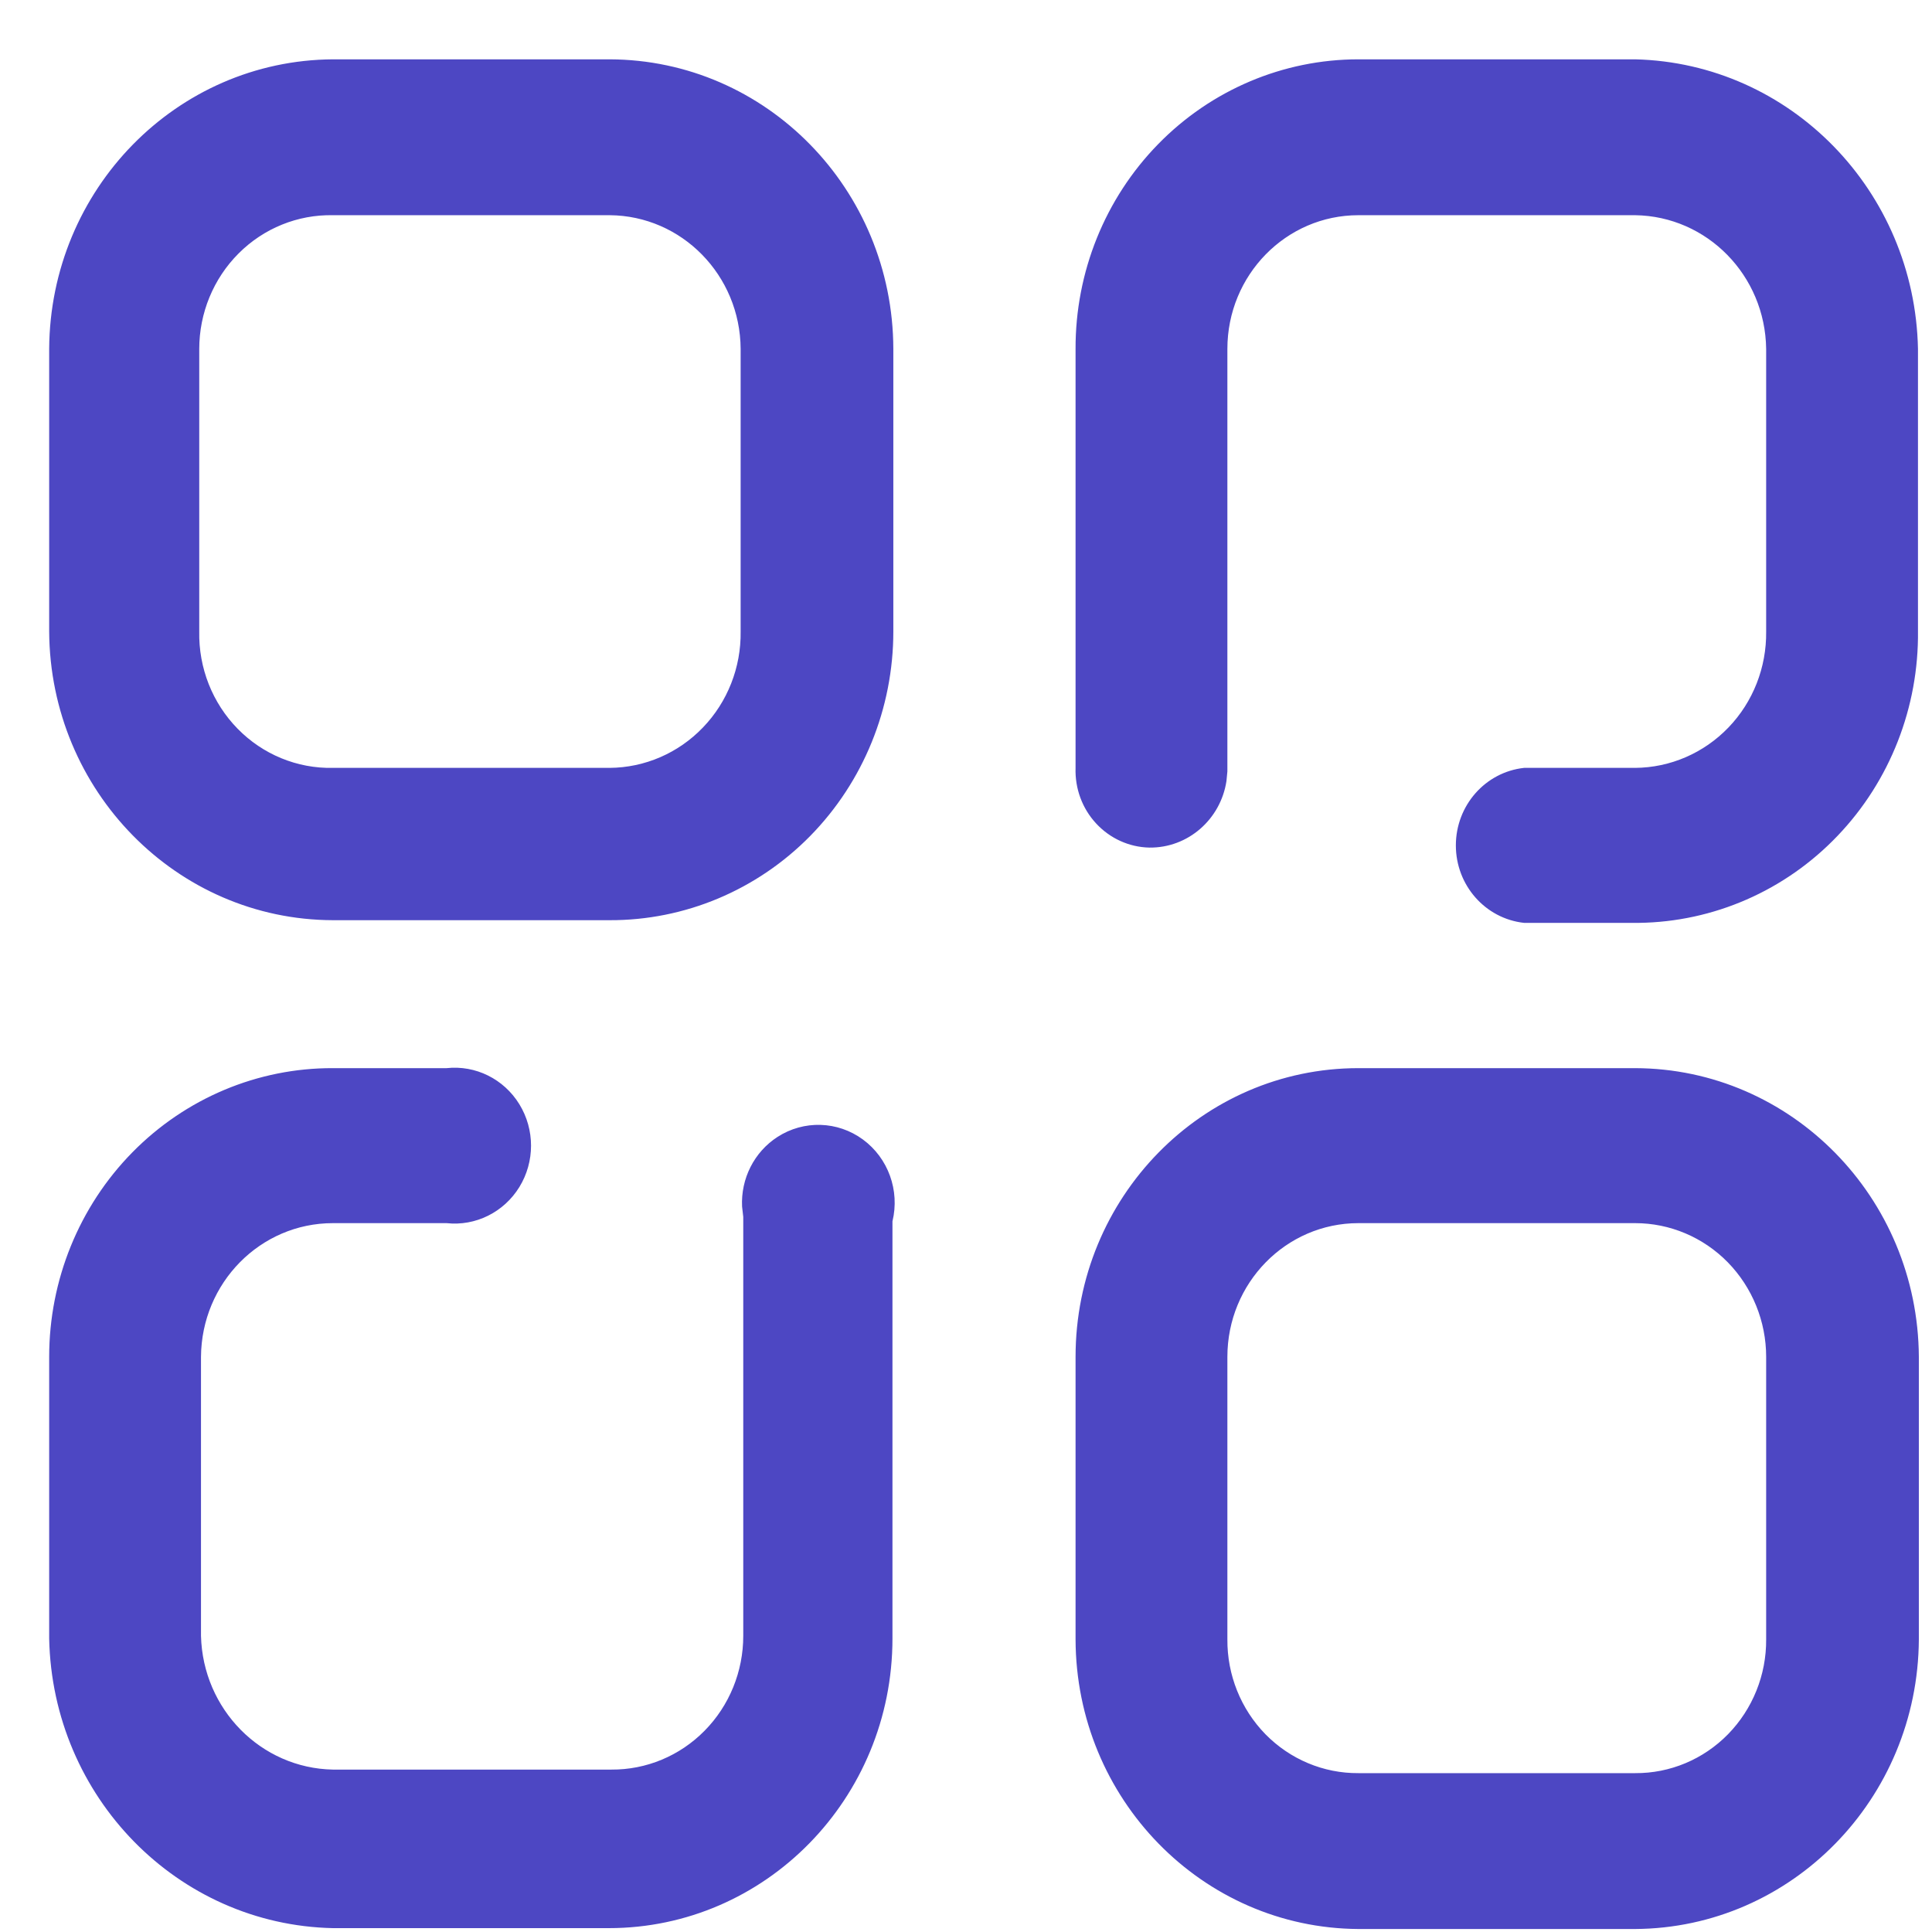<svg width="31" height="31" viewBox="0 0 31 31" fill="none" xmlns="http://www.w3.org/2000/svg">
<path id="Vector" d="M26.237 17.139C28.742 17.146 30.774 19.214 30.789 21.772V26.305C30.774 28.865 28.745 30.937 26.237 30.952H21.796C19.291 30.937 17.265 28.863 17.258 26.305V21.772C17.258 19.213 19.29 17.139 21.796 17.139H26.237ZM7.165 17.139C7.631 17.088 8.085 17.313 8.334 17.719C8.583 18.125 8.583 18.64 8.334 19.046C8.085 19.451 7.631 19.677 7.165 19.626H5.341C4.178 19.626 3.233 20.584 3.225 21.772V26.248C3.255 27.426 4.187 28.372 5.341 28.394H9.81C10.37 28.398 10.908 28.174 11.305 27.771C11.703 27.368 11.926 26.82 11.926 26.248V19.526L11.907 19.359C11.886 18.914 12.099 18.486 12.475 18.243C12.897 17.97 13.44 17.986 13.846 18.284C14.252 18.582 14.44 19.102 14.32 19.597V26.291C14.32 28.857 12.282 30.938 9.768 30.938H5.341C2.849 30.885 0.841 28.835 0.789 26.291V21.772C0.789 20.541 1.269 19.36 2.123 18.491C2.977 17.622 4.135 17.135 5.341 17.139H7.165ZM26.237 19.626H21.796C20.635 19.626 19.694 20.587 19.694 21.772V26.305C19.69 26.875 19.91 27.423 20.305 27.827C20.701 28.23 21.237 28.455 21.796 28.451H26.237C26.796 28.455 27.332 28.23 27.727 27.827C28.122 27.423 28.343 26.875 28.339 26.305V21.772C28.339 21.203 28.117 20.657 27.723 20.254C27.329 19.852 26.794 19.626 26.237 19.626ZM26.237 0.952C28.724 1.012 30.724 3.06 30.775 5.599V10.118C30.79 11.347 30.326 12.532 29.485 13.411C28.645 14.291 27.496 14.793 26.293 14.808H24.455C23.832 14.74 23.36 14.204 23.36 13.565C23.36 12.925 23.832 12.389 24.455 12.321H26.237C26.8 12.317 27.339 12.084 27.734 11.673C28.129 11.263 28.346 10.708 28.339 10.133V5.599C28.324 4.42 27.392 3.469 26.237 3.453H21.796C20.635 3.453 19.694 4.414 19.694 5.599V12.378L19.679 12.534C19.585 13.146 19.063 13.608 18.441 13.6C18.117 13.593 17.81 13.453 17.588 13.213C17.365 12.973 17.247 12.652 17.258 12.321V5.599C17.254 4.368 17.73 3.186 18.582 2.314C19.433 1.442 20.59 0.952 21.796 0.952H26.237ZM9.782 0.952C12.293 0.96 14.327 3.036 14.334 5.599V10.133C14.334 11.364 13.854 12.544 13 13.414C12.146 14.283 10.988 14.769 9.782 14.765H5.341C2.836 14.758 0.804 12.69 0.789 10.133V5.599C0.804 3.039 2.833 0.968 5.341 0.952H9.782ZM9.782 3.453H5.341C4.777 3.442 4.231 3.663 3.828 4.067C3.425 4.47 3.197 5.023 3.197 5.599V10.133C3.186 10.717 3.408 11.28 3.813 11.693C4.217 12.106 4.769 12.333 5.341 12.321H9.782C10.346 12.317 10.885 12.084 11.279 11.673C11.674 11.263 11.892 10.708 11.884 10.133V5.599C11.877 4.417 10.94 3.461 9.782 3.453Z" fill="#4D47C3"/>
</svg>
